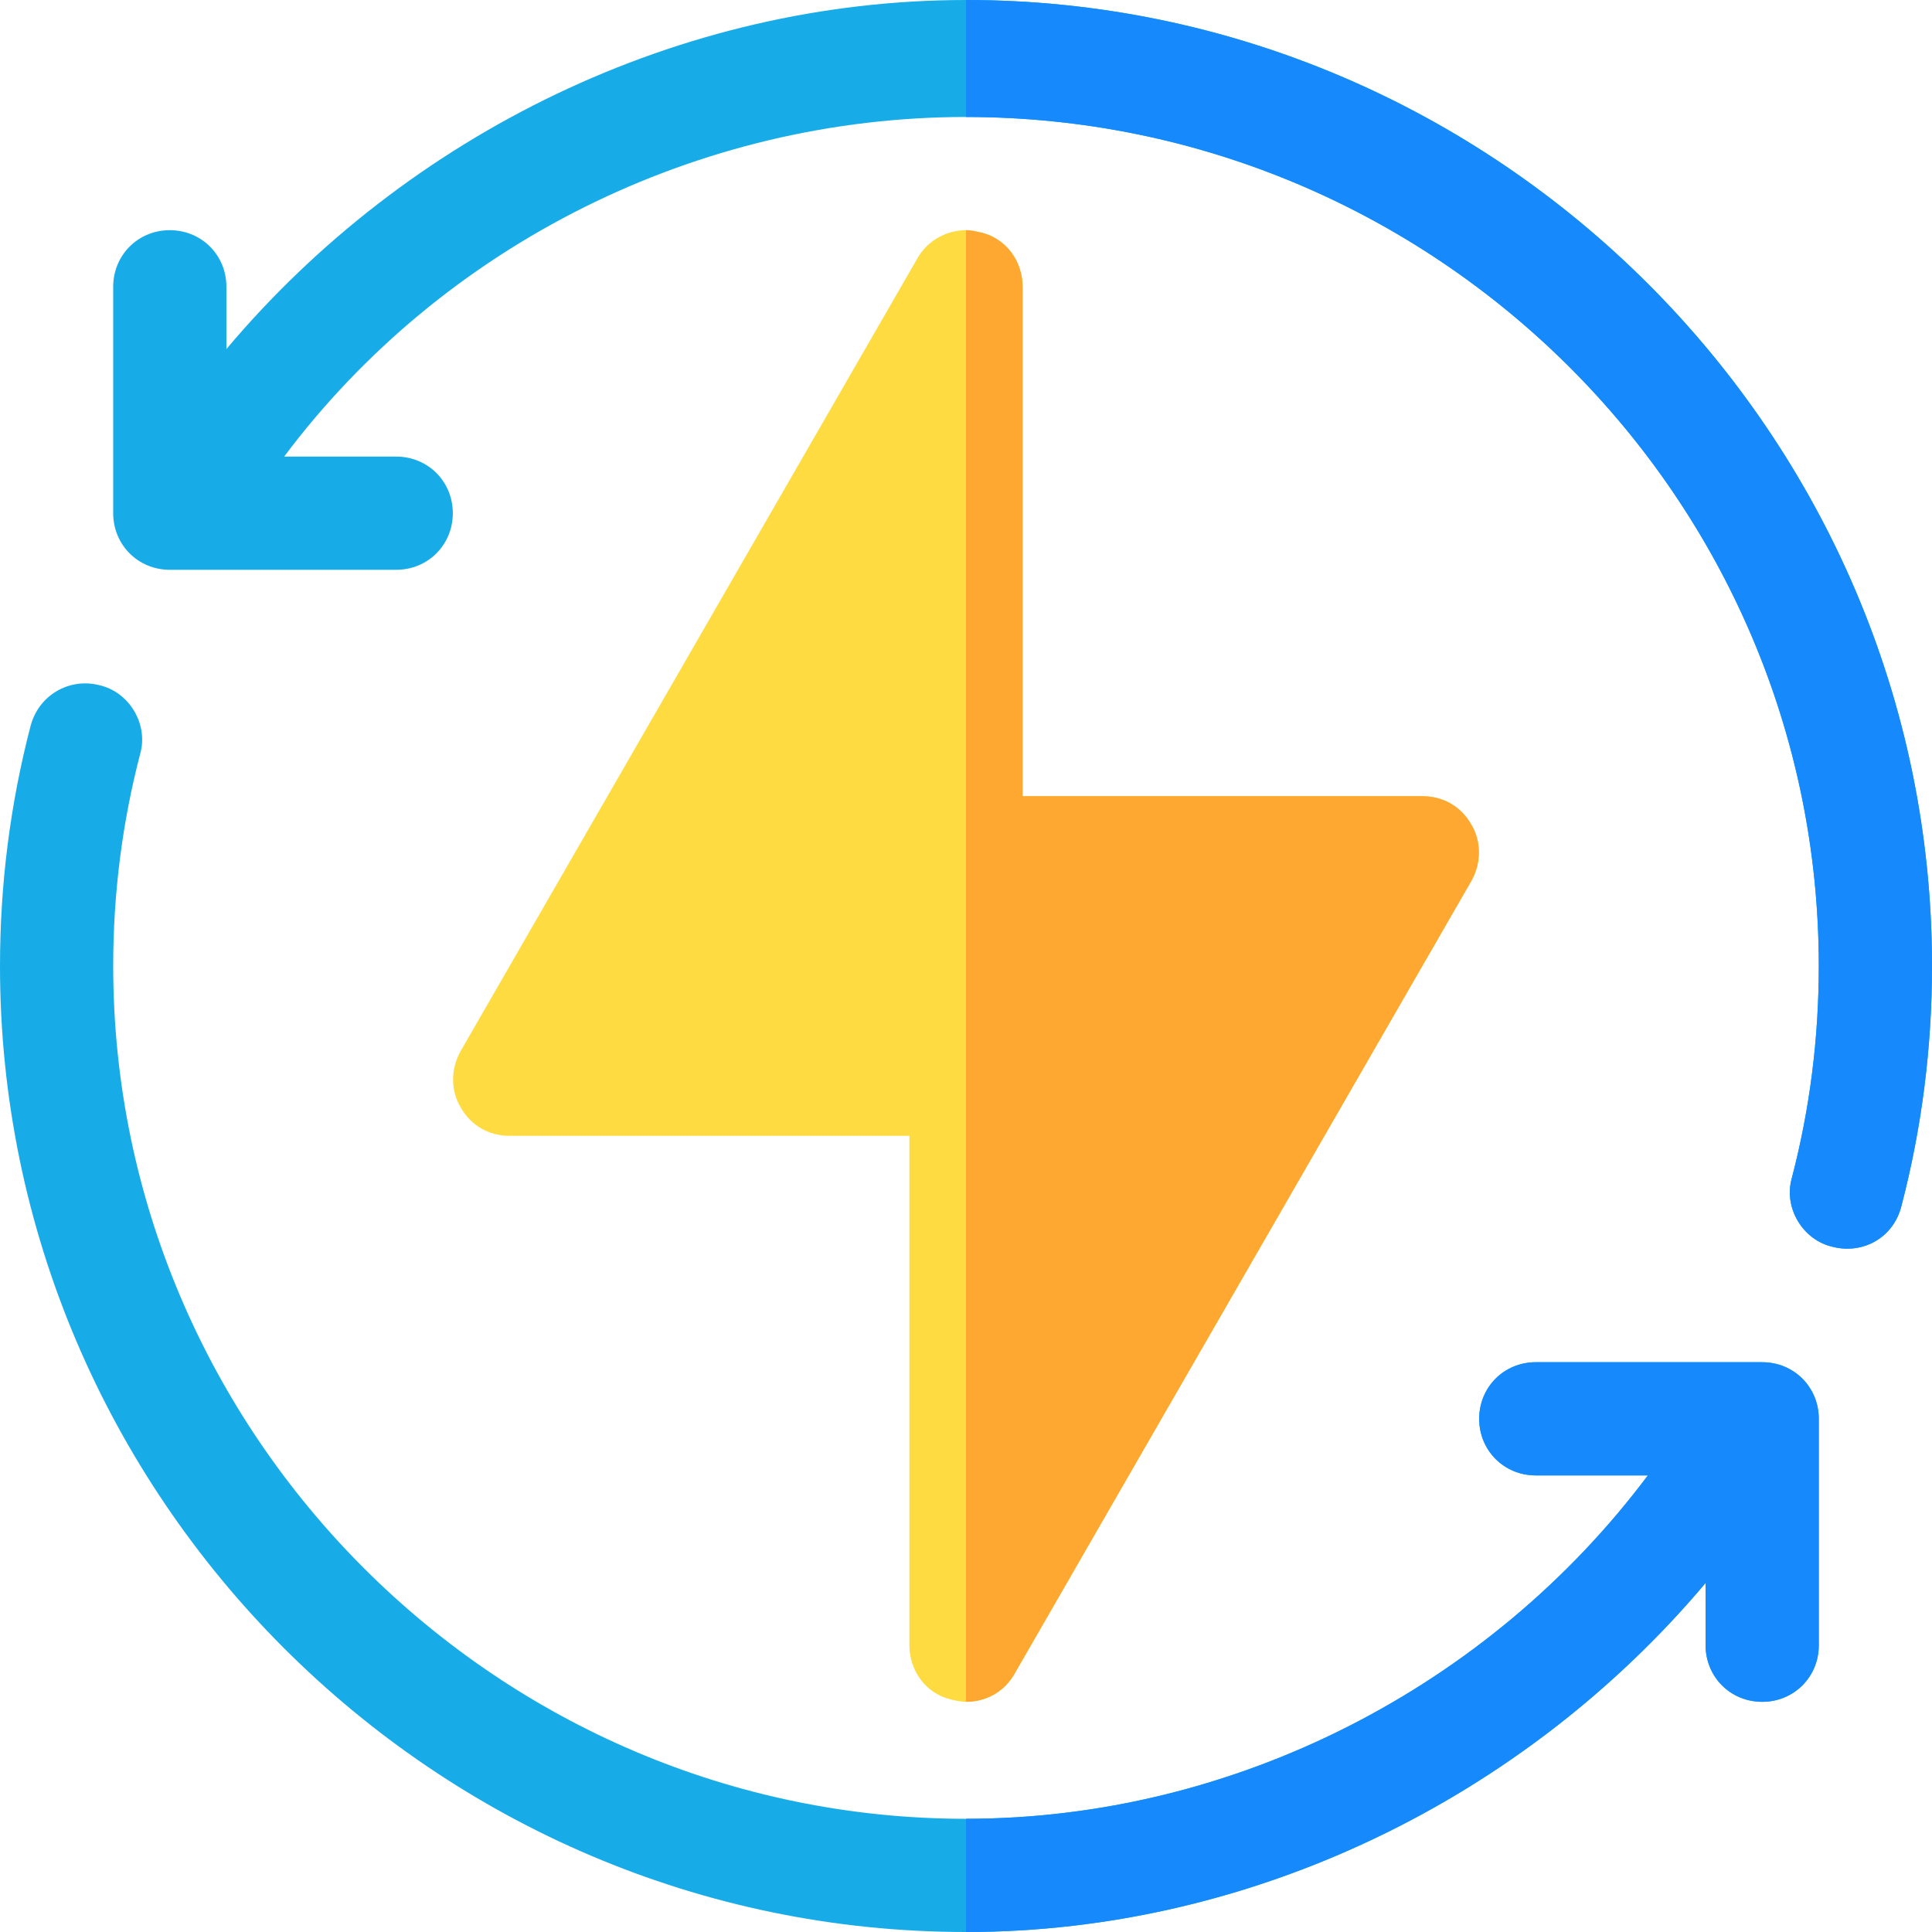 <?xml version="1.0" encoding="iso-8859-1"?>
<!-- Generator: Adobe Illustrator 19.0.0, SVG Export Plug-In . SVG Version: 6.00 Build 0)  -->
<svg version="1.1" id="Capa_1" xmlns="http://www.w3.org/2000/svg" xmlns:xlink="http://www.w3.org/1999/xlink" x="0px" y="0px"
	 viewBox="0 0 512 512" style="enable-background:new 0 0 512 512;" xml:space="preserve">
<g>
	<path style="fill:#17ACE8;" d="M482,376v60c0,8.399-6.599,15-15,15s-15-6.601-15-15v-16.5C404.001,476.499,331.901,512,256,512
		C115.3,512,0,396.7,0,256c0-21.601,2.701-42.9,8.101-63.6c2.1-8.101,10.199-12.9,18.3-10.801c7.8,1.8,12.9,10.201,10.8,18.001
		c-4.799,18.3-7.2,37.2-7.2,56.4c0,124.2,101.8,226,226,226c71.1,0,138.701-34.9,180.7-91H407c-8.401,0-15-6.601-15-15
		c0-8.401,6.599-15,15-15h60C475.401,361,482,367.599,482,376z"/>
	<path style="fill:#17ACE8;" d="M512,256c0,21.599-2.701,42.9-8.101,63.6c-2.1,8.399-10.199,12.9-18.3,10.8
		c-7.8-1.8-12.9-10.199-10.8-17.999c4.799-18.301,7.2-37.2,7.2-56.4c0-124.2-101.8-225-226-225c-71.1,0-138.701,33.9-180.7,90H105
		c8.401,0,15,6.599,15,15c0,8.399-6.599,15-15,15H45c-8.401,0-15-6.601-15-15V76c0-8.401,6.599-15,15-15s15,6.599,15,15v16.5
		C107.999,35.499,180.099,0,256,0C396.7,0,512,115.3,512,256z"/>
</g>
<path style="fill:#FEDB41;" d="M389.9,218.5c-2.699-4.801-7.5-7.5-12.9-7.5H271V76c0-6.901-4.501-12.9-11.1-14.401
	C258.401,61.3,257.5,61,256,61c-5.099,0-10.201,2.699-12.9,7.5l-121,210c-2.701,4.799-2.701,10.499,0,15
	c2.699,4.799,7.5,7.5,12.9,7.5h106v135c0,6.899,4.501,12.9,11.1,14.399c1.199,0.3,2.701,0.601,3.9,0.601
	c5.4,0,10.201-2.701,12.9-7.5l121-210C392.601,228.699,392.601,222.999,389.9,218.5z"/>
<path style="fill:#FEA832;" d="M256,451V61c1.5,0,2.401,0.3,3.9,0.599C266.499,63.1,271,69.099,271,76v135h106
	c5.4,0,10.201,2.699,12.9,7.5c2.701,4.499,2.701,10.199,0,15l-121,210C266.201,448.299,261.4,451,256,451z"/>
<g>
	<path style="fill:#1689FC;" d="M482,376v60c0,8.399-6.599,15-15,15s-15-6.601-15-15v-16.5C404.001,476.499,331.901,512,256,512v-30
		c71.1,0,138.701-34.9,180.7-91H407c-8.401,0-15-6.601-15-15c0-8.401,6.599-15,15-15h60C475.401,361,482,367.599,482,376z"/>
	<path style="fill:#1689FC;" d="M512,256c0,21.599-2.701,42.9-8.101,63.6c-2.1,8.399-10.199,12.9-18.3,10.8
		c-7.8-1.8-12.9-10.199-10.8-17.999c4.799-18.301,7.2-37.2,7.2-56.4c0-124.2-101.8-225-226-225V0C396.7,0,512,115.3,512,256z"/>
</g>
<g>
</g>
<g>
</g>
<g>
</g>
<g>
</g>
<g>
</g>
<g>
</g>
<g>
</g>
<g>
</g>
<g>
</g>
<g>
</g>
<g>
</g>
<g>
</g>
<g>
</g>
<g>
</g>
<g>
</g>
</svg>
